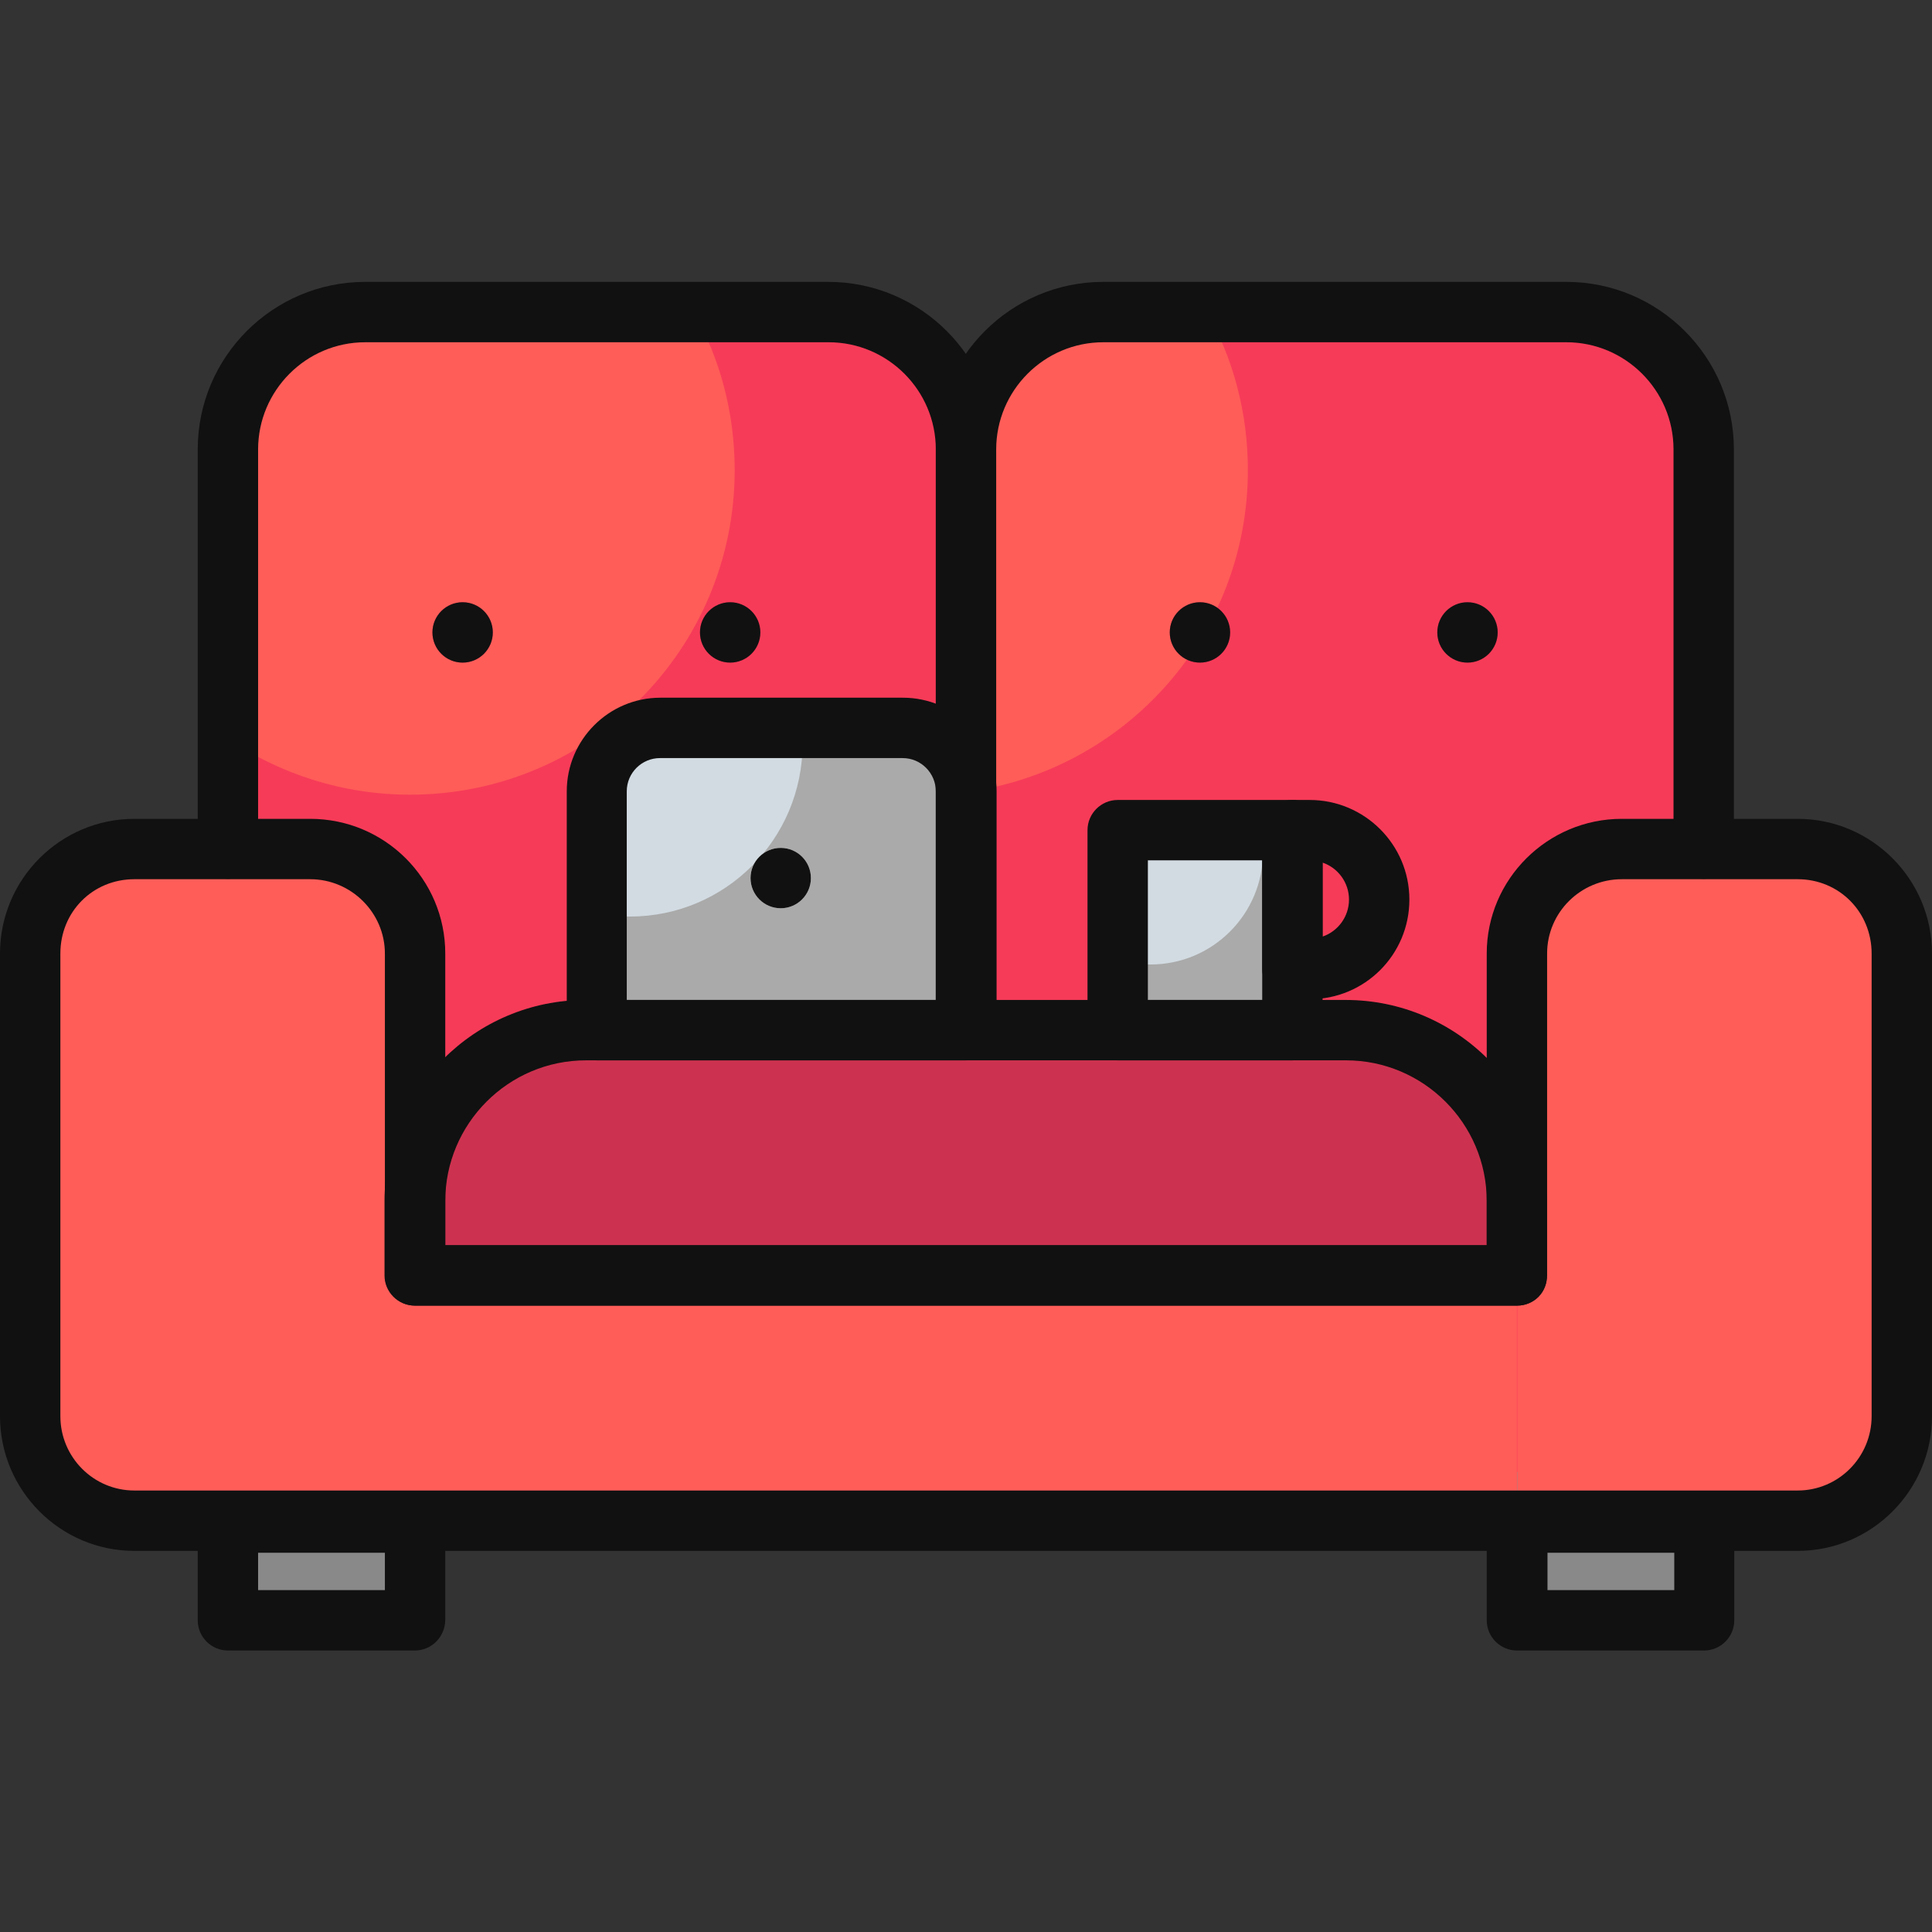 <svg xmlns="http://www.w3.org/2000/svg" viewBox="0 0 512 512" id="working-couch">
  <rect x="0" y="0" width="512" height="512" fill="#333333" stroke="none"/>
  <path fill="#ff5d58" d="M217.9 82.6H98.4c-21 0-38.1 17-38.1 38.1v282.4H256V120.7c0-21-17-38.1-38.1-38.1zm195.7 0H294.1c-21 0-38.1 17-38.1 38.1v282.4h195.6V120.7c0-21-17-38.1-38-38.1z"></path>
  <path fill="#f63b58" d="M219.6 82.6h-35.8c7 12.4 10.9 26.7 10.9 42 0 47.5-38.5 86-86 86-17.9 0-34.5-5.5-48.3-14.8V403H256V119c0-20.1-16.3-36.4-36.4-36.4z"></path>
  <path fill="#f63b58" d="M415.2 82.6h-95.4c7 12.4 10.9 26.7 10.9 42 0 43.7-32.5 79.7-74.7 85.3V403h195.6V119c0-20.1-16.3-36.4-36.4-36.4z"></path>
  <path fill="#898989" d="M99.9 437H70.5c-5.6 0-10.1-4.5-10.1-10.1v-36.8H110v36.8c-.1 5.6-4.6 10.1-10.1 10.1z"></path>
  <path fill="#aaa" d="M290.2 280.3h-132v-14.7h117.3c8.1.1 14.7 6.6 14.7 14.7z"></path>
  <path fill="#898989" d="M441.5 437h-29.4c-5.6 0-10.1-4.5-10.1-10.1v-36.8h49.6v36.8c0 5.6-4.5 10.1-10.1 10.1z"></path>
  <path fill="#ff5d58" d="M80.9 224.9H36.8c-16 0-29 13-29 29v120.2c0 16 13 29 29 29h73.1V253.9c0-16-12.9-29-29-29zm394.3 0h-44.1c-16 0-29 13-29 29v149.2h73.1c16 0 29-13 29-29V253.9c0-16-13-29-29-29zM109.9 338H402v65H109.9z"></path>
  <path fill="#cc324f" d="M356.7 273H155.3c-25 0-45.3 20.3-45.3 45.3V338h292.1v-19.7c0-25-20.3-45.3-45.4-45.3z"></path>
  <circle cx="122.6" cy="167.6" r="8" fill="#cc324f"></circle>
  <circle cx="193.5" cy="167.6" r="8" fill="#cc324f"></circle>
  <circle cx="318" cy="167.6" r="8" fill="#cc324f"></circle>
  <circle cx="388.9" cy="167.6" r="8" fill="#cc324f"></circle>
  <path fill="#d2dbe2" d="M239.3 192.8H175c-9.3 0-16.8 7.5-16.8 16.8v63.3H256v-63.3c0-9.3-7.5-16.8-16.7-16.8zm98.6 80.2h-32.3c-5.2 0-9.4-4.2-9.4-9.4v-48.4h51.1v48.4c0 5.2-4.2 9.4-9.4 9.4z"></path>
  <path fill="#aaa" d="M239.3 192.8h-26.8c.1 1.4.2 2.8.2 4.2 0 25.4-20.5 45.9-45.8 45.9-2.9 0-5.7-.3-8.5-.8v30.7H256v-63.3c0-9.2-7.5-16.7-16.7-16.7z"></path>
  <path fill="#d2dbe2" d="M347.1 261.6h-4.6c-2.6 0-4.8-2.1-4.8-4.8V220c0-2.6 2.1-4.8 4.8-4.8h4.6c12.8 0 23.1 10.4 23.1 23.1.1 12.9-10.3 23.3-23.1 23.3zm.2-36.8V252c7.4-.1 13.4-6.1 13.4-13.6s-6-13.5-13.4-13.6z"></path>
  <circle cx="206.9" cy="232.7" r="8" fill="#fff"></circle>
  <path fill="#aaa" d="M332.8 215.3c1.2 3.3 1.9 6.8 1.9 10.5 0 16.4-13.3 29.8-29.8 29.8-3.1 0-6-.5-8.8-1.3v9.5c0 5.2 4.2 9.4 9.4 9.4h32.3c5.2 0 9.4-4.2 9.4-9.4v-48.4h-14.4z"></path>
  <path fill="#111" d="M476.4 411H35.6C16 411 0 395 0 375.3V252.7C0 233 16 217 35.6 217h46.6c19.8 0 35.8 16 35.8 35.7V330h276v-77.3c0-19.7 16.1-35.7 35.8-35.7h46.6c19.6 0 35.6 16 35.6 35.7v122.6c0 19.7-16 35.7-35.6 35.7zM35.6 233c-11 0-19.6 8.6-19.6 19.7v122.6c0 10.9 8.8 19.7 19.6 19.7h440.8c10.8 0 19.6-8.8 19.6-19.7V252.7c0-11-8.6-19.7-19.6-19.7h-46.6c-10.9 0-19.8 8.8-19.8 19.7V338c0 4.4-3.6 8-8 8H110c-4.4 0-8-3.6-8-8v-85.3c0-10.8-8.9-19.7-19.8-19.7H35.6z"></path>
  <path fill="#111" d="M402.1 346H109.9c-4.4 0-8-3.6-8-8v-19.7c0-29.4 23.9-53.3 53.3-53.3h201.4c29.4 0 53.3 23.9 53.3 53.3V338c.2 4.5-3.4 8-7.8 8zm-284.2-16H394v-11.7c0-20.6-16.8-37.3-37.3-37.3H155.3c-20.6 0-37.3 16.8-37.3 37.3V330zm-8 107.4H60.4c-4.4 0-8-3.6-8-8v-25.9c0-4.4 3.6-8 8-8H110c4.4 0 8 3.6 8 8v25.9c-.1 4.4-3.6 8-8.1 8zm-41.5-16H102v-9.9H68.4v9.9zm383.2 16H402c-4.4 0-8-3.6-8-8v-25.9c0-4.4 3.6-8 8-8h49.6c4.4 0 8 3.6 8 8v25.9c0 4.4-3.6 8-8 8zm-41.5-16h33.6v-9.9h-33.6v9.9z"></path>
  <circle cx="122.6" cy="167.6" r="8" fill="#111"></circle>
  <circle cx="193.5" cy="167.6" r="8" fill="#111"></circle>
  <circle cx="318" cy="167.6" r="8" fill="#111"></circle>
  <circle cx="388.9" cy="167.6" r="8" fill="#111"></circle>
  <path fill="#111" d="M256 281h-97.8c-4.4 0-8-3.6-8-8v-63.3c0-13.6 11.1-24.8 24.8-24.8h64.3c13.6 0 24.8 11.1 24.8 24.8V273c-.1 4.5-3.7 8-8.1 8zm-89.8-16H248v-55.3c0-4.8-3.9-8.8-8.8-8.8h-64.3c-4.8 0-8.8 3.9-8.8 8.8V265zm176.3 16h-46.3c-4.4 0-8-3.6-8-8v-53c0-4.4 3.6-8 8-8h46.3c4.4 0 8 3.6 8 8v53c0 4.5-3.6 8-8 8zm-38.3-16h30.3v-37h-30.3v37z"></path>
  <path fill="#111" d="M347.1 264.8h-4.6c-4.4 0-8-3.6-8-8V220c0-4.4 3.6-8 8-8h4.6c14.5 0 26.4 11.8 26.4 26.4s-11.8 26.4-26.4 26.4zm3.4-36.2v19.6c4.1-1.4 7-5.3 7-9.8s-2.9-8.4-7-9.8z"></path>
  <circle cx="206.9" cy="232.7" r="8" fill="#111"></circle>
  <path fill="#111" d="M256 280.8c-4.4 0-8-3.6-8-8V119.1c0-24.5 19.9-44.4 44.4-44.4h122.7c24.5 0 44.4 19.9 44.4 44.4v105.8c0 4.4-3.6 8-8 8s-8-3.6-8-8V119.1c0-15.7-12.8-28.4-28.4-28.4H292.4c-15.7 0-28.4 12.8-28.4 28.4v153.7c0 4.4-3.6 8-8 8z"></path>
  <path fill="#111" d="M256 280.8c-4.4 0-8-3.6-8-8V119.1c0-15.7-12.8-28.4-28.4-28.4H96.8c-15.7 0-28.4 12.8-28.4 28.4v105.8c0 4.4-3.6 8-8 8s-8-3.6-8-8V119.1c0-24.5 19.9-44.4 44.4-44.4h122.7c24.5 0 44.4 19.9 44.4 44.4v153.7c.1 4.4-3.5 8-7.9 8z"></path>
</svg>
